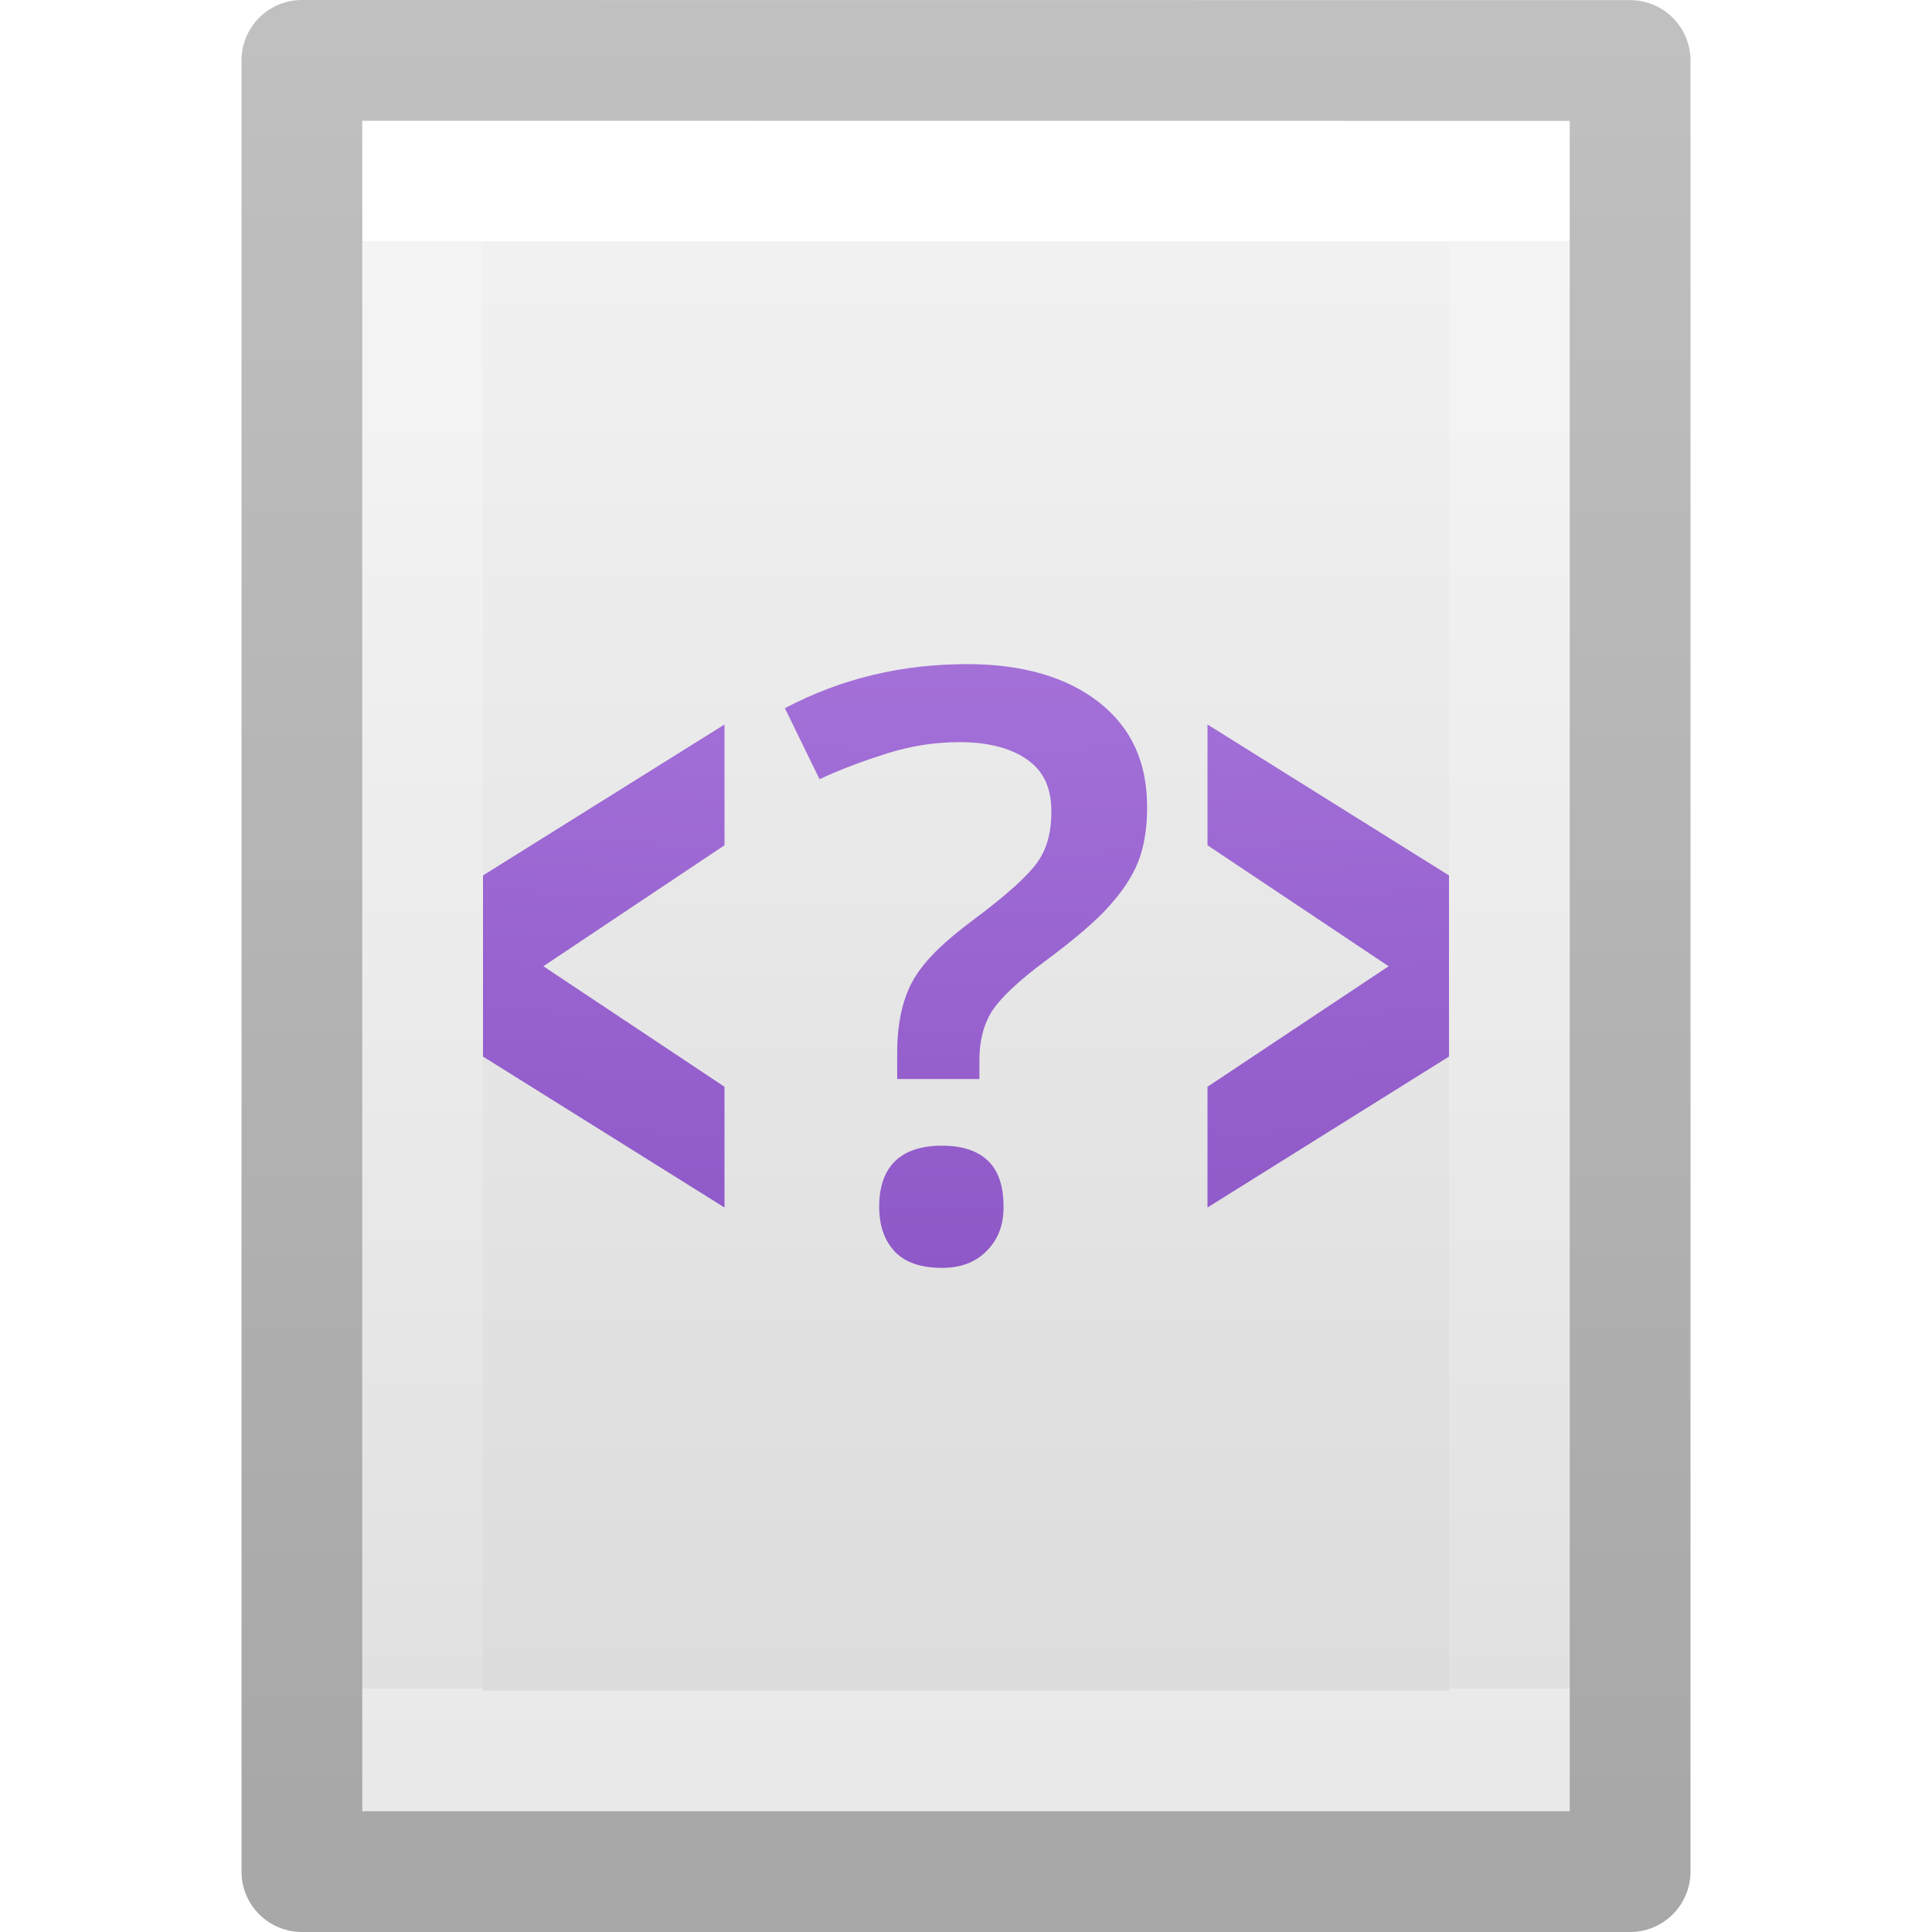 <?xml version='1.0' encoding='utf-8'?>
<svg xmlns="http://www.w3.org/2000/svg" xmlns:dc="http://purl.org/dc/elements/1.1/" xmlns:ns1="http://sodipodi.sourceforge.net/DTD/sodipodi-0.dtd" xmlns:ns2="http://www.inkscape.org/namespaces/inkscape" xmlns:ns3="http://www.w3.org/1999/xlink" xmlns:ns5="http://creativecommons.org/ns#" xmlns:rdf="http://www.w3.org/1999/02/22-rdf-syntax-ns#" version="1.1" width="16" height="16" id="svg3810" ns1:docname="base-generic.svg" ns2:version="1.4 (e7c3feb100, 2024-10-09)">
  <ns1:namedview id="namedview1" pagecolor="#ffffff" bordercolor="#000000" borderopacity="0.25" ns2:showpageshadow="2" ns2:pageopacity="0.0" ns2:pagecheckerboard="0" ns2:deskcolor="#d1d1d1" ns2:zoom="73.8125" ns2:cx="7.9932261" ns2:cy="8" ns2:current-layer="svg3810" />
  <defs id="defs3812">
    <linearGradient x1="24" y1="6.923" x2="24" y2="41.077" id="linearGradient3988" ns3:href="#linearGradient3977" gradientUnits="userSpaceOnUse" gradientTransform="matrix(0.243,0,0,0.351,2.162,-0.432)" />
    <linearGradient id="linearGradient3977">
      <stop id="stop3979" style="stop-color:#ffffff;stop-opacity:1" offset="0" />
      <stop id="stop3981" style="stop-color:#ffffff;stop-opacity:0.235" offset="0" />
      <stop id="stop3983" style="stop-color:#ffffff;stop-opacity:0.157" offset="1" />
      <stop id="stop3985" style="stop-color:#ffffff;stop-opacity:0.392" offset="1" />
    </linearGradient>
    <linearGradient id="linearGradient3600">
      <stop id="stop3602" style="stop-color:#f4f4f4;stop-opacity:1" offset="0" />
      <stop id="stop3604" style="stop-color:#dbdbdb;stop-opacity:1" offset="1" />
    </linearGradient>
    <linearGradient x1="25.132" y1="0.985" x2="25.132" y2="47.013" id="linearGradient3806" ns3:href="#linearGradient3600" gradientUnits="userSpaceOnUse" gradientTransform="matrix(0.286,0,0,0.304,1.143,0.233)" />
    <linearGradient id="linearGradient3104-9">
      <stop id="stop3106-5" style="stop-color:#000000;stop-opacity:0.34" offset="0" />
      <stop id="stop3108-5" style="stop-color:#000000;stop-opacity:0.247" offset="1" />
    </linearGradient>
    <linearGradient x1="-51.786" y1="50.786" x2="-51.786" y2="2.906" id="linearGradient3019" ns3:href="#linearGradient3104-9" gradientUnits="userSpaceOnUse" gradientTransform="matrix(0.254,0,0,0.305,19.129,-0.685)" />
    <radialGradient cx="7.806" cy="9.957" r="12.672" fx="7.276" fy="9.957" id="radialGradient3858" ns3:href="#linearGradient2867-449-88-871-390-598-476-591-434-148-57-177-8-3" gradientUnits="userSpaceOnUse" gradientTransform="matrix(-5.0813118e-8,2.25,-2.543,-6.7550105e-8,33.321,-20.147)" />
    <linearGradient id="linearGradient2867-449-88-871-390-598-476-591-434-148-57-177-8-3">
      <stop id="stop3750-1-0" style="stop-color:#ffcd7d;stop-opacity:1" offset="0" />
      <stop id="stop3752-3-7" style="stop-color:#fc8f36;stop-opacity:1" offset="0.262" />
      <stop id="stop3754-1-8" style="stop-color:#e23a0e;stop-opacity:1" offset="0.705" />
      <stop id="stop3756-1-6" style="stop-color:#ac441f;stop-opacity:1" offset="1" />
    </linearGradient>
  <defs id="defs3812">
    <linearGradient gradientTransform="matrix(0.243,0,0,0.351,2.162,-0.432)" gradientUnits="userSpaceOnUse" ns3:href="#linearGradient3977" id="linearGradient3988" y2="41.077" x2="24" y1="6.923" x1="24" />
    <linearGradient id="linearGradient3977">
      <stop offset="0" style="stop-color:#ffffff;stop-opacity:1" id="stop3979" />
      <stop offset="0" style="stop-color:#ffffff;stop-opacity:0.235" id="stop3981" />
      <stop offset="1" style="stop-color:#ffffff;stop-opacity:0.157" id="stop3983" />
      <stop offset="1" style="stop-color:#ffffff;stop-opacity:0.392" id="stop3985" />
    </linearGradient>
    <linearGradient id="linearGradient3600">
      <stop offset="0" style="stop-color:#f4f4f4;stop-opacity:1" id="stop3602" />
      <stop offset="1" style="stop-color:#dbdbdb;stop-opacity:1" id="stop3604" />
    </linearGradient>
    <linearGradient gradientTransform="matrix(0.286,0,0,0.304,1.143,0.233)" gradientUnits="userSpaceOnUse" ns3:href="#linearGradient3600" id="linearGradient3806" y2="47.013" x2="25.132" y1="0.985" x1="25.132" />
    <linearGradient id="linearGradient3104-9">
      <stop offset="0" style="stop-color:#000000;stop-opacity:0.34" id="stop3106-5" />
      <stop offset="1" style="stop-color:#000000;stop-opacity:0.247" id="stop3108-5" />
    </linearGradient>
    <linearGradient gradientTransform="matrix(0.254,0,0,0.305,19.129,-0.685)" gradientUnits="userSpaceOnUse" ns3:href="#linearGradient3104-9" id="linearGradient3019" y2="2.906" x2="-51.786" y1="50.786" x1="-51.786" />
    <linearGradient id="linearGradient4330">
      <stop offset="0" style="stop-color:#e4c6fa;stop-opacity:1" id="stop4332" />
      <stop offset="0.262" style="stop-color:#cd9ef7;stop-opacity:1" id="stop4334" />
      <stop offset="0.705" style="stop-color:#7239b3;stop-opacity:1" id="stop4336" />
      <stop offset="1" style="stop-color:#452981;stop-opacity:1" id="stop4338" />
    </linearGradient>
    <radialGradient ns3:href="#linearGradient4330" id="radialGradient885" gradientUnits="userSpaceOnUse" gradientTransform="matrix(0,3.74,-4.955,0,88.431,-81.327)" cx="17.348" cy="16.232" fx="17.348" fy="16.232" r="12.672" />
  </defs>
  <linearGradient gradientTransform="matrix(0.243,0,0,0.351,2.162,-0.432)" gradientUnits="userSpaceOnUse" ns3:href="#linearGradient3977" id="linearGradient3988" y2="41.077" x2="24" y1="6.923" x1="24" />
    <linearGradient id="linearGradient3977">
      <stop offset="0" style="stop-color:#ffffff;stop-opacity:1" id="stop3979" />
      <stop offset="0" style="stop-color:#ffffff;stop-opacity:0.235" id="stop3981" />
      <stop offset="1" style="stop-color:#ffffff;stop-opacity:0.157" id="stop3983" />
      <stop offset="1" style="stop-color:#ffffff;stop-opacity:0.392" id="stop3985" />
    </linearGradient>
    <stop offset="0" style="stop-color:#ffffff;stop-opacity:1" id="stop3979" />
      <stop offset="0" style="stop-color:#ffffff;stop-opacity:0.235" id="stop3981" />
      <stop offset="1" style="stop-color:#ffffff;stop-opacity:0.157" id="stop3983" />
      <stop offset="1" style="stop-color:#ffffff;stop-opacity:0.392" id="stop3985" />
    <linearGradient id="linearGradient3600">
      <stop offset="0" style="stop-color:#f4f4f4;stop-opacity:1" id="stop3602" />
      <stop offset="1" style="stop-color:#dbdbdb;stop-opacity:1" id="stop3604" />
    </linearGradient>
    <stop offset="0" style="stop-color:#f4f4f4;stop-opacity:1" id="stop3602" />
      <stop offset="1" style="stop-color:#dbdbdb;stop-opacity:1" id="stop3604" />
    <linearGradient gradientTransform="matrix(0.286,0,0,0.304,1.143,0.233)" gradientUnits="userSpaceOnUse" ns3:href="#linearGradient3600" id="linearGradient3806" y2="47.013" x2="25.132" y1="0.985" x1="25.132" />
    <linearGradient id="linearGradient3104-9">
      <stop offset="0" style="stop-color:#000000;stop-opacity:0.34" id="stop3106-5" />
      <stop offset="1" style="stop-color:#000000;stop-opacity:0.247" id="stop3108-5" />
    </linearGradient>
    <stop offset="0" style="stop-color:#000000;stop-opacity:0.34" id="stop3106-5" />
      <stop offset="1" style="stop-color:#000000;stop-opacity:0.247" id="stop3108-5" />
    <linearGradient gradientTransform="matrix(0.254,0,0,0.305,19.129,-0.685)" gradientUnits="userSpaceOnUse" ns3:href="#linearGradient3104-9" id="linearGradient3019" y2="2.906" x2="-51.786" y1="50.786" x1="-51.786" />
    <linearGradient id="linearGradient4330">
      <stop offset="0" style="stop-color:#e4c6fa;stop-opacity:1" id="stop4332" />
      <stop offset="0.262" style="stop-color:#cd9ef7;stop-opacity:1" id="stop4334" />
      <stop offset="0.705" style="stop-color:#7239b3;stop-opacity:1" id="stop4336" />
      <stop offset="1" style="stop-color:#452981;stop-opacity:1" id="stop4338" />
    </linearGradient>
    <stop offset="0" style="stop-color:#e4c6fa;stop-opacity:1" id="stop4332" />
      <stop offset="0.262" style="stop-color:#cd9ef7;stop-opacity:1" id="stop4334" />
      <stop offset="0.705" style="stop-color:#7239b3;stop-opacity:1" id="stop4336" />
      <stop offset="1" style="stop-color:#452981;stop-opacity:1" id="stop4338" />
    <radialGradient ns3:href="#linearGradient4330" id="radialGradient885" gradientUnits="userSpaceOnUse" gradientTransform="matrix(0,3.74,-4.955,0,88.431,-81.327)" cx="17.348" cy="16.232" fx="17.348" fy="16.232" r="12.672" />
  </defs>
  <path style="display:inline;fill:url(#linearGradient3806);fill-opacity:1;stroke:none" id="path4160" d="m 3,1 c 2.292,0 10,8.904e-4 10,8.904e-4 L 13,15 C 13,15 6.333,15 3,15 3,10.333 3,5.667 3,1 Z" />
  <path style="fill:none;stroke:url(#linearGradient3988);stroke-width:1;stroke-linecap:round;stroke-linejoin:miter;stroke-miterlimit:4;stroke-dasharray:none;stroke-dashoffset:0;stroke-opacity:1" id="rect6741-1" d="m 12.5,14.5 -9,0 0,-13 L 12.5,1.5 Z" />
  <path style="display:inline;fill:none;stroke:url(#linearGradient3019);stroke-width:1;stroke-linecap:butt;stroke-linejoin:round;stroke-miterlimit:4;stroke-dasharray:none;stroke-dashoffset:0;stroke-opacity:1" id="path4160-8" d="m 2.5,0.5 c 2.521,0 11,9.54e-4 11,9.54e-4 l 1.3e-5,14.999 c 0,0 -7.333,0 -11,0 0,-5 0,-10 0,-15 z" />
<path style="color:#bebebe;opacity:1;isolation:auto;mix-blend-mode:normal;fill:url(#radialGradient885);fill-opacity:1;stroke-width:0.5;marker:none;font-variant-east_asian:normal;vector-effect:none;stroke:none;stroke-linecap:butt;stroke-linejoin:round;stroke-miterlimit:4;stroke-dasharray:none;stroke-dashoffset:0;stroke-opacity:1" d="M 8.012 5.5 C 7.473 5.5 6.972 5.616 6.5 5.865 L 6.787 6.453 C 6.966 6.369 7.155 6.3 7.344 6.24 C 7.532 6.181 7.73 6.146 7.951 6.146 C 8.195 6.146 8.391 6.202 8.521 6.301 C 8.652 6.4 8.707 6.537 8.707 6.723 C 8.707 6.881 8.675 7.022 8.594 7.137 C 8.515 7.251 8.339 7.41 8.062 7.617 C 7.83 7.789 7.659 7.95 7.566 8.111 C 7.473 8.272 7.43 8.48 7.43 8.723 L 7.43 8.936 L 8.111 8.936 L 8.111 8.783 C 8.111 8.605 8.153 8.465 8.225 8.359 C 8.299 8.253 8.44 8.12 8.656 7.959 C 8.91 7.771 9.087 7.617 9.189 7.5 C 9.294 7.383 9.375 7.265 9.426 7.137 C 9.477 7.007 9.5 6.851 9.5 6.686 C 9.5 6.313 9.371 6.03 9.104 5.818 C 8.836 5.607 8.467 5.5 8.012 5.5 z M 6 6 L 4 7.25 L 4 8.75 L 6 10 L 6 9 L 4.5 8.002 L 6 7 L 6 6 z M 10 6 L 10 7 L 11.5 8.002 L 10 9 L 10 10 L 12 8.75 L 12 7.25 L 10 6 z M 7.801 9.488 C 7.459 9.488 7.281 9.661 7.281 9.994 C 7.281 10.155 7.328 10.281 7.416 10.371 C 7.504 10.459 7.636 10.5 7.801 10.5 C 7.966 10.5 8.086 10.448 8.174 10.357 C 8.264 10.265 8.311 10.151 8.311 9.994 C 8.311 9.835 8.274 9.703 8.186 9.617 C 8.097 9.529 7.968 9.488 7.801 9.488 z " id="path848" />
</svg>